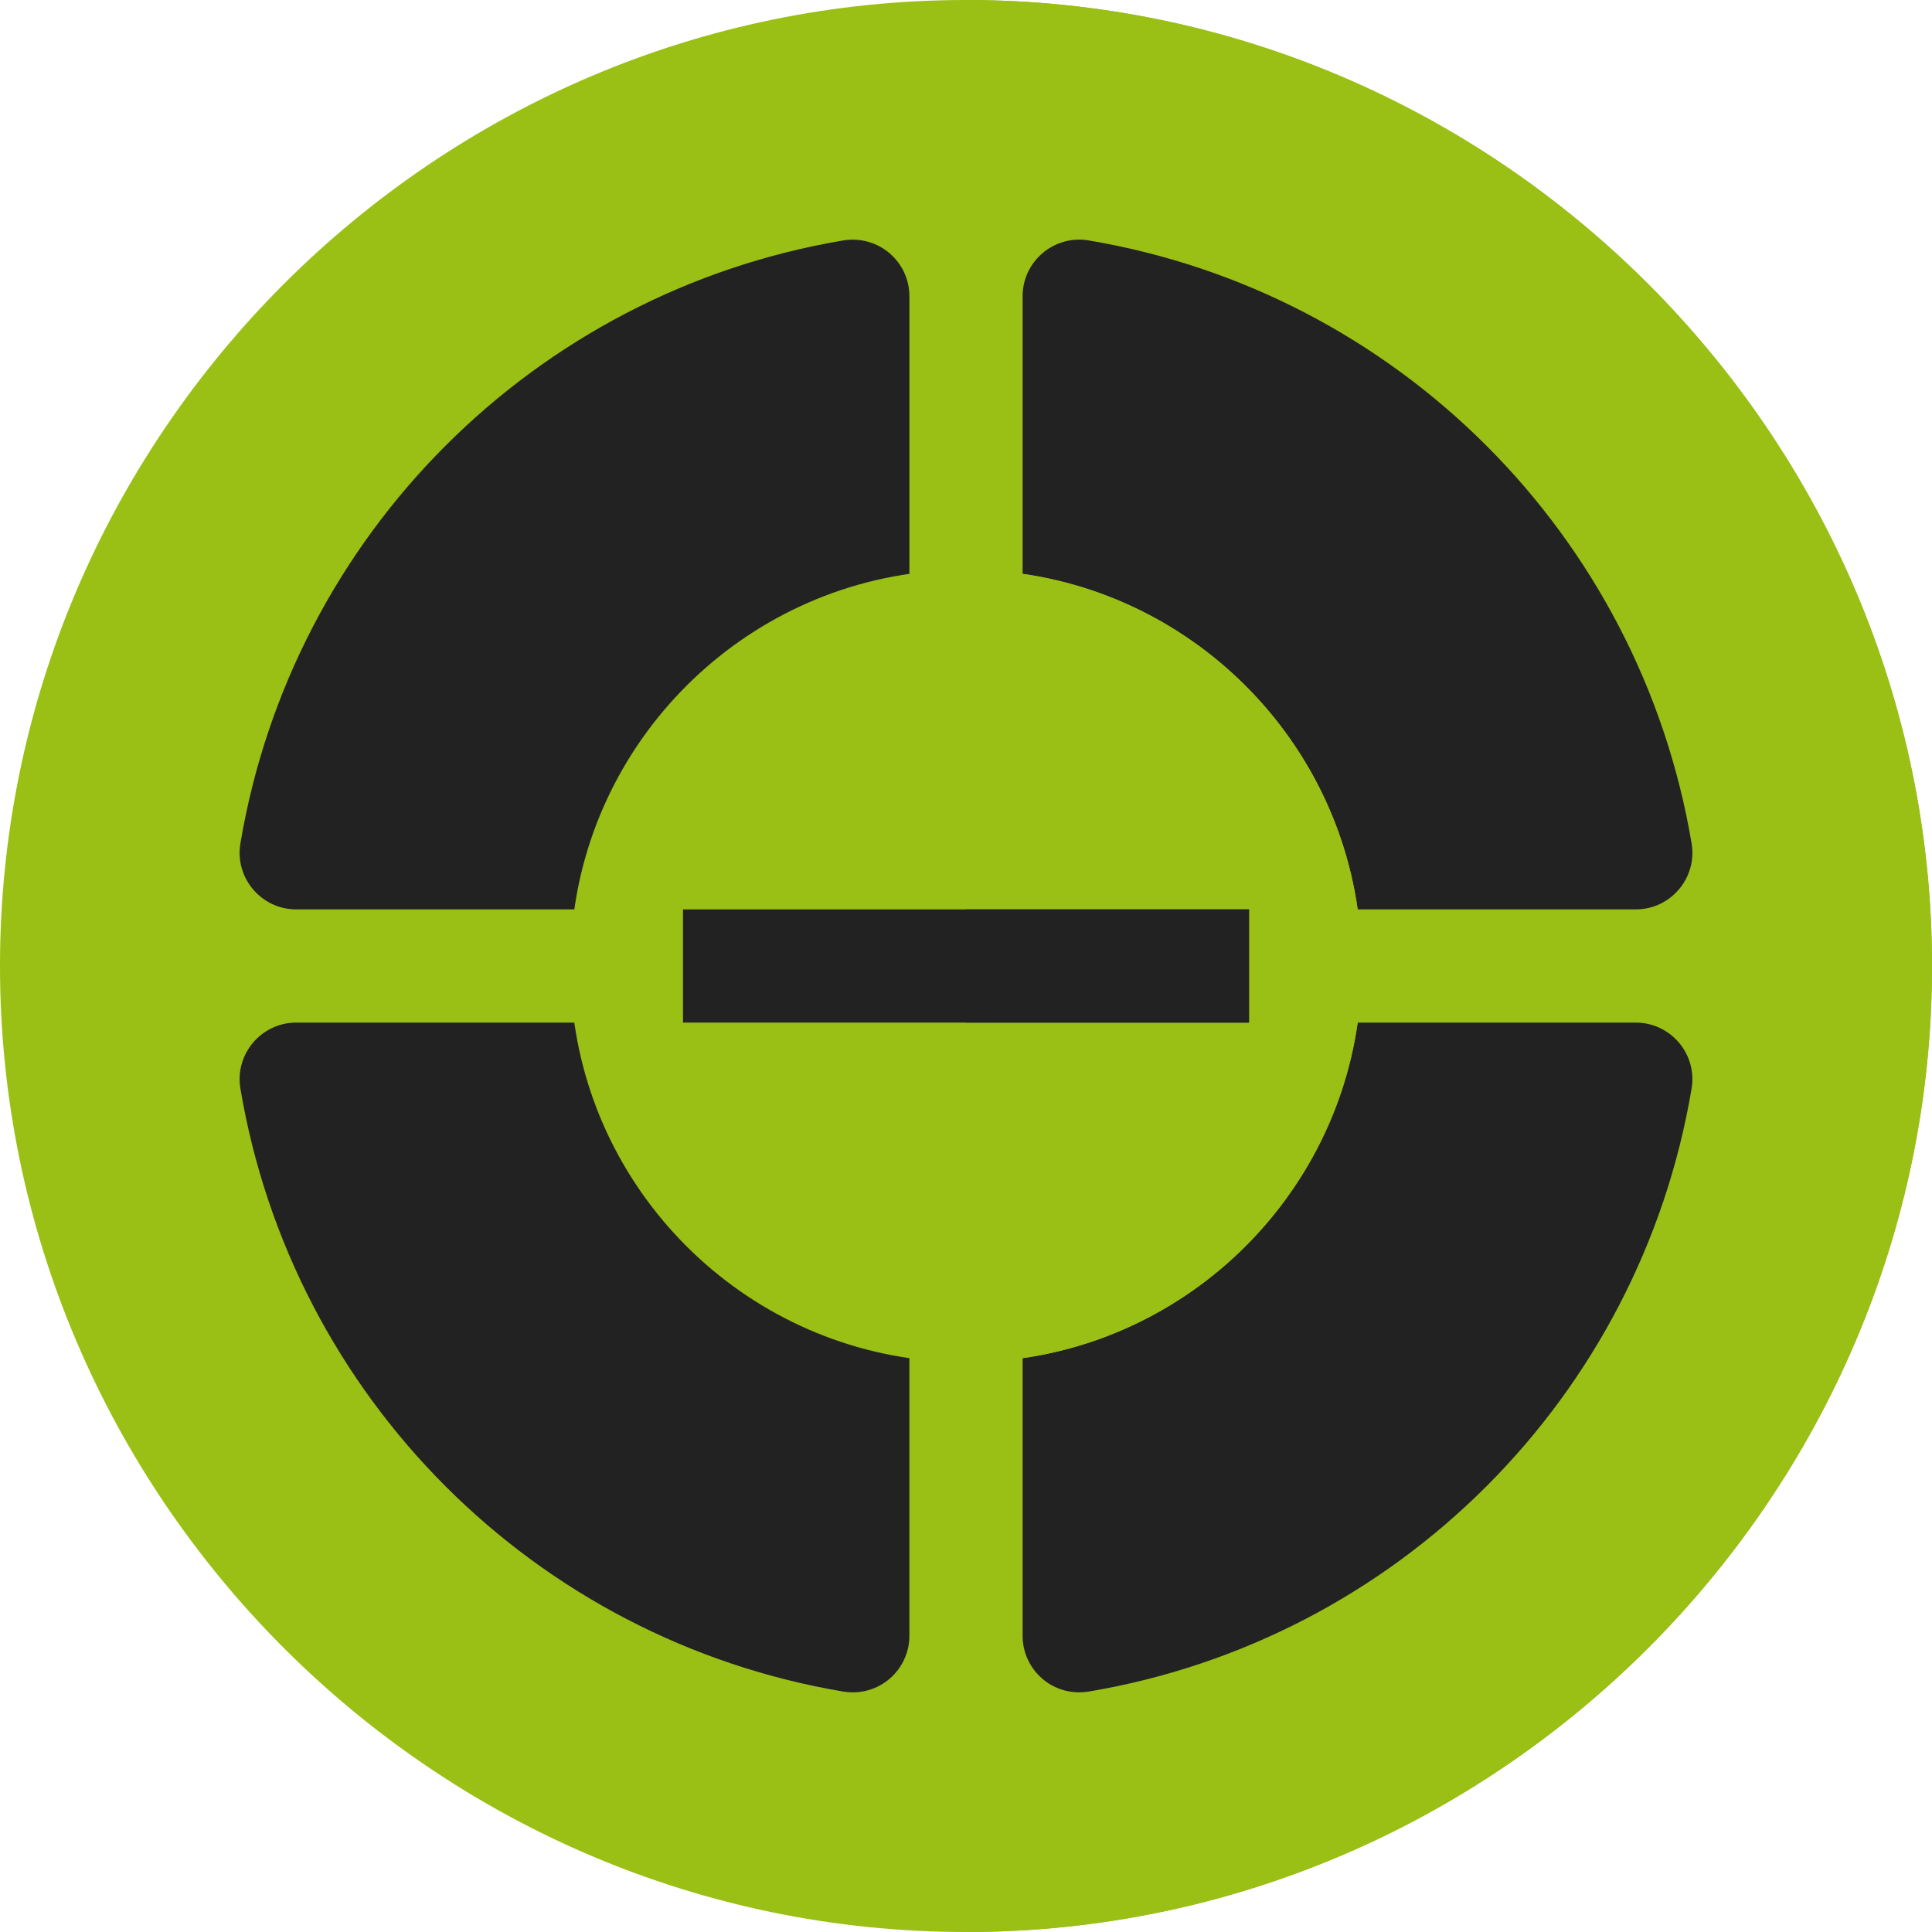 <?xml version="1.0"?>
<svg xmlns="http://www.w3.org/2000/svg" xmlns:xlink="http://www.w3.org/1999/xlink" xmlns:svgjs="http://svgjs.com/svgjs" version="1.1" width="512" height="512" x="0" y="0" viewBox="0 0 512 512" style="enable-background:new 0 0 512 512" xml:space="preserve" class=""><g>
<path xmlns="http://www.w3.org/2000/svg" style="" d="M256,0C115.3,0,0,115.3,0,256s115.3,256,256,256s256-115.3,256-256S396.7,0,256,0z" fill="#9abf15" data-original="#495a79" class=""/>
<path xmlns="http://www.w3.org/2000/svg" style="" d="M512,256c0,140.7-115.3,256-256,256V0C396.7,0,512,115.3,512,256z" fill="#9abf15" data-original="#42516d" class=""/>
<path xmlns="http://www.w3.org/2000/svg" style="" d="M433.495,271h-92.637L271,340.858v92.637c0,9.023,7.988,16.295,17.49,14.795  c81.812-13.77,146.03-77.988,159.8-159.8C449.828,279.353,442.761,271,433.495,271z" fill="#222222" data-original="#25b987" class=""/>
<path xmlns="http://www.w3.org/2000/svg" style="" d="M78.505,271c-9.265,0-16.333,8.353-14.795,17.49c13.77,81.812,77.988,146.03,159.8,159.8  c9.553,1.509,17.49-5.836,17.49-14.795v-92.637L171.142,271H78.505z" fill="#222222" data-original="#d94158" class=""/>
<path xmlns="http://www.w3.org/2000/svg" style="" d="M223.51,63.71c-81.812,13.77-146.03,77.988-159.8,159.8C62.172,232.647,69.24,241,78.505,241h92.637  L241,171.142V78.505C241,69.439,232.933,62.224,223.51,63.71z" fill="#222222" data-original="#ffcd33" class=""/>
<path xmlns="http://www.w3.org/2000/svg" style="" d="M433.495,241c9.265,0,16.333-8.353,14.795-17.49c-13.77-81.812-77.988-146.03-159.8-159.8  C279.212,62.19,271,69.339,271,78.505v92.637L340.858,241H433.495z" fill="#222222" data-original="#4596e6" class=""/>
<path xmlns="http://www.w3.org/2000/svg" style="" d="M359.801,241c-7.202-50.7-51-90-103.801-90s-96.599,39.3-103.801,90  c-0.899,4.799-1.199,9.899-1.199,15c0,5.099,0.3,10.199,1.199,15c7.202,50.7,51,90,103.801,90s96.599-39.3,103.801-90  c0.899-4.801,1.199-9.901,1.199-15C361,250.899,360.7,245.799,359.801,241z" fill="#9abf15" data-original="#e0e4ec" class=""/>
<path xmlns="http://www.w3.org/2000/svg" style="" d="M361,256c0,5.099-0.3,10.199-1.199,15c-7.202,50.7-51,90-103.801,90V151  c52.8,0,96.599,39.3,103.801,90C360.7,245.799,361,250.899,361,256z" fill="#9abf15" data-original="#d1d7e3" class=""/>
<rect xmlns="http://www.w3.org/2000/svg" x="181" y="241" style="" width="150" height="30" fill="#222222" data-original="#8c98b0" class=""/>
<rect xmlns="http://www.w3.org/2000/svg" x="256" y="241" style="" width="75" height="30" fill="#222222" data-original="#7d8aa3" class=""/>
<g xmlns="http://www.w3.org/2000/svg">
</g>
<g xmlns="http://www.w3.org/2000/svg">
</g>
<g xmlns="http://www.w3.org/2000/svg">
</g>
<g xmlns="http://www.w3.org/2000/svg">
</g>
<g xmlns="http://www.w3.org/2000/svg">
</g>
<g xmlns="http://www.w3.org/2000/svg">
</g>
<g xmlns="http://www.w3.org/2000/svg">
</g>
<g xmlns="http://www.w3.org/2000/svg">
</g>
<g xmlns="http://www.w3.org/2000/svg">
</g>
<g xmlns="http://www.w3.org/2000/svg">
</g>
<g xmlns="http://www.w3.org/2000/svg">
</g>
<g xmlns="http://www.w3.org/2000/svg">
</g>
<g xmlns="http://www.w3.org/2000/svg">
</g>
<g xmlns="http://www.w3.org/2000/svg">
</g>
<g xmlns="http://www.w3.org/2000/svg">
</g>
</g></svg>
